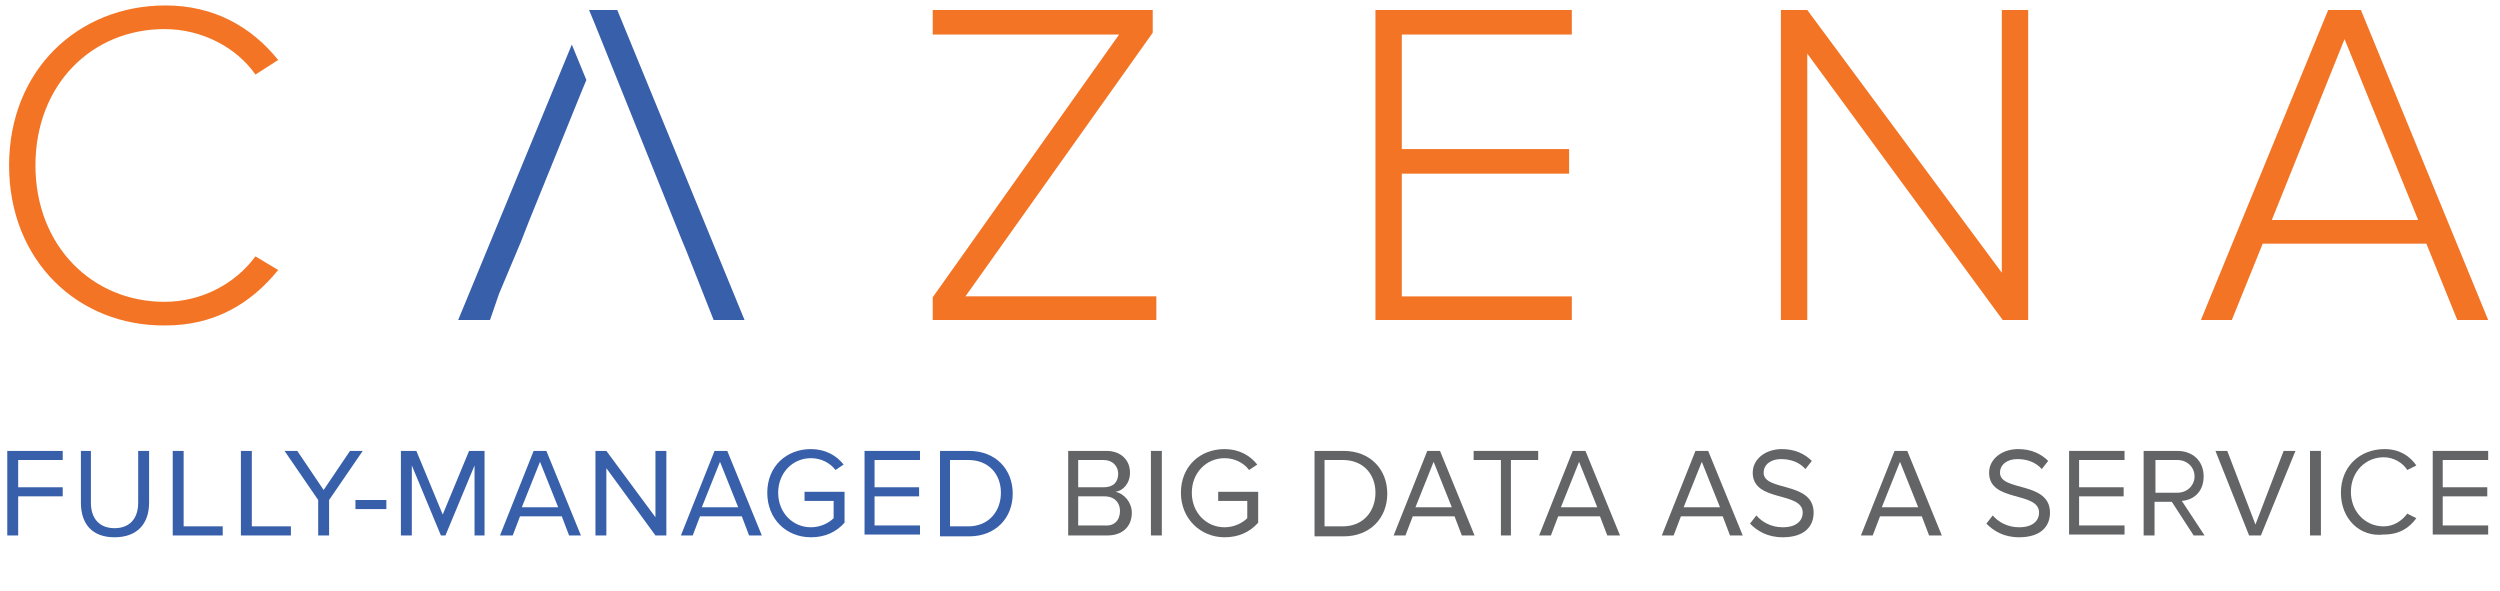 <svg enable-background="new 0 0 275 65" viewBox="0 0 275 65" xmlns="http://www.w3.org/2000/svg"><path d="m-214-282.3c0-27.3 19.8-45.9 45-45.9 14.1 0 24.7 6.3 32.3 15.7l-6.4 4.1c-5.6-7.7-15.3-12.9-25.9-12.9-20.9 0-37 15.8-37 39 0 22.9 16.1 39 37 39 10.6 0 20.4-5.2 25.9-12.9l6.4 4c-7.8 9.7-18.2 15.8-32.3 15.8-25.2 0-45-18.6-45-45.9" fill="#f37424"/><path d="m50.4-238v-6.6l53.4-75.2h-53.4v-6.9h63v6.5l-53.5 75.3h54.4v6.9z" fill="#f37424"/><path d="m177.1-238v-88.7h56.3v6.9h-48.7v32.9h47.8v6.9h-47.8v35.1h48.7v6.9z" fill="#f37424"/><path d="m356.6-238-55.9-76.2v76.2h-7.6v-88.7h7.7l55.6 75.2v-75.2h7.6v88.7z" fill="#f37424"/><path d="m486.7-238-8.8-21.8h-46.9l-8.8 21.8h-8.8l36.3-88.7h9.4l36.3 88.7zm-32.3-80.6-20.9 51.9h41.9z" fill="#f37424"/><path d="m-39.7-326.8h-8.3l1.9 4.5 24.7 61.2 1.3 3.2 7.9 19.7h8.8z" fill="#385fa9"/><path d="m-48.6-306.8-4.1-10.2-32.6 79 8.9-.1 2.8-7.4 6.1-15 2.4-6 15.1-37z" fill="#385fa9"/><path d="m-214.3-176.5v-24.3h15.9v2.7h-12.9v7.8h12.6v2.7h-12.6v11.1z" fill="#385fa9"/><path d="m-193.4-185.9v-14.8h3v14.8c0 4.4 2.4 7.2 6.9 7.2s6.9-2.8 6.9-7.2v-14.8h3v14.8c0 6-3.3 9.9-9.9 9.9s-9.9-3.9-9.9-9.9z" fill="#385fa9"/><path d="m-167-176.5v-24.3h3v21.6h11.3v2.7z" fill="#385fa9"/><path d="m-147.6-176.5v-24.3h3v21.6h11.3v2.7z" fill="#385fa9"/><path d="m-125.5-176.5v-10.3l-9.6-14h3.5l7.5 11.3 7.5-11.3h3.5l-9.5 14v10.3z" fill="#385fa9"/><path d="m-114.9-184.1v-2.4h8.7v2.4z" fill="#385fa9"/><path d="m-80.6-176.5v-20l-8.3 20h-1.2l-8.2-20v20h-3v-24.3h4.3l7.5 18.3 7.6-18.3h4.3v24.3z" fill="#385fa9"/><path d="m-53.6-176.5-2.1-5.4h-12.1l-2.1 5.4h-3.5l9.7-24.3h3.7l9.8 24.3zm-8.2-21.1-5.2 13.1h10.3z" fill="#385fa9"/><path d="m-29-176.5-14.2-19.4v19.4h-3v-24.3h3.1l14 19v-19h3v24.3z" fill="#385fa9"/><path d="m-2.1-176.5-2.1-5.4h-12.1l-2.1 5.4h-3.6l9.7-24.3h3.7l9.8 24.3zm-8.2-21.1-5.2 13.1h10.3z" fill="#385fa9"/><path d="m3-188.6c0-7.5 5.6-12.5 12.5-12.5 4.3 0 7.3 1.9 9.4 4.5l-2.4 1.5c-1.5-2-4.1-3.3-7-3.3-5.3 0-9.3 4.1-9.3 9.9 0 5.7 4 9.9 9.3 9.9 2.9 0 5.3-1.4 6.5-2.6v-4.9h-8.3v-2.7h11.3v8.8c-2.3 2.5-5.6 4.2-9.5 4.2-6.9-.2-12.5-5.2-12.5-12.8z" fill="#385fa9"/><path d="m30.9-176.5v-24.3h15.9v2.7h-12.9v7.8h12.6v2.7h-12.6v8.4h12.9v2.7z" fill="#385fa9"/><path d="m52.5-176.5v-24.3h8.3c7.5 0 12.4 5.3 12.4 12.2s-4.9 12.1-12.4 12.1zm17.6-12.1c0-5.2-3.3-9.5-9.3-9.5h-5.3v18.9h5.3c5.9.1 9.3-4.2 9.3-9.4z" fill="#385fa9"/><g fill="#636466"><path d="m89.1-176.5v-24.3h10.8c4.2 0 6.8 2.5 6.8 6.2 0 3.1-2 5.1-4.3 5.6 2.6.4 4.7 3.1 4.7 6 0 3.9-2.6 6.5-7 6.5zm14.5-17.6c0-2.2-1.5-3.9-4.2-3.9h-7.3v7.8h7.3c2.8 0 4.2-1.7 4.2-3.9zm.5 10.8c0-2.2-1.5-4.2-4.5-4.2h-7.4v8.4h7.4c2.8 0 4.5-1.6 4.5-4.2z"/><path d="m112.9-176.5v-24.3h3v24.3z"/><path d="m121.5-188.6c0-7.5 5.6-12.5 12.5-12.5 4.3 0 7.3 1.9 9.4 4.5l-2.4 1.5c-1.5-2-4.1-3.3-7-3.3-5.3 0-9.3 4.1-9.3 9.9 0 5.7 4 9.9 9.3 9.9 2.9 0 5.3-1.4 6.5-2.6v-4.9h-8.3v-2.7h11.3v8.8c-2.3 2.5-5.6 4.2-9.5 4.2-6.9-.2-12.5-5.2-12.5-12.8z"/><path d="m159.7-176.5v-24.3h8.3c7.5 0 12.4 5.3 12.4 12.2s-4.9 12.1-12.4 12.1zm17.6-12.1c0-5.2-3.3-9.5-9.3-9.5h-5.3v18.9h5.3c5.8.1 9.3-4.2 9.3-9.4z"/><path d="m202-176.5-2.1-5.4h-12.1l-2.1 5.4h-3.5l9.7-24.3h3.7l9.8 24.3zm-8.2-21.1-5.2 13.1h10.3z"/><path d="m213.1-176.5v-21.5h-7.7v-2.7h18.4v2.7h-7.7v21.6h-3z"/><path d="m243.6-176.5-2.1-5.4h-12.1l-2.1 5.4h-3.5l9.7-24.3h3.7l9.8 24.3zm-8.2-21.1-5.2 13.1h10.3z"/><path d="m278.7-176.5-2.1-5.4h-12.1l-2.1 5.4h-3.5l9.7-24.3h3.7l9.8 24.3zm-8.1-21.1-5.2 13.1h10.3z"/><path d="m284.3-179.9 1.8-2.3c1.6 1.8 4.2 3.5 7.6 3.5 4.3 0 5.7-2.3 5.7-4.2 0-6.3-14.4-2.8-14.4-11.5 0-4 3.6-6.7 8.3-6.7 3.7 0 6.6 1.2 8.6 3.4l-1.8 2.2c-1.8-2-4.4-2.9-7-2.9-2.9 0-5 1.6-5 3.9 0 5.5 14.4 2.3 14.4 11.4 0 3.5-2.4 7.1-8.9 7.1-4.2 0-7.3-1.6-9.3-3.9z"/><path d="m335.6-176.5-2.1-5.4h-12.1l-2.1 5.4h-3.5l9.7-24.3h3.7l9.8 24.3zm-8.2-21.1-5.2 13.1h10.3z"/><path d="m352-179.9 1.8-2.3c1.6 1.8 4.2 3.5 7.6 3.5 4.3 0 5.7-2.3 5.7-4.2 0-6.3-14.4-2.8-14.4-11.5 0-4 3.6-6.7 8.3-6.7 3.7 0 6.6 1.2 8.6 3.4l-1.8 2.2c-1.8-2-4.4-2.9-7-2.9-2.9 0-5 1.6-5 3.9 0 5.5 14.4 2.3 14.4 11.4 0 3.5-2.4 7.1-8.9 7.1-4.3 0-7.3-1.6-9.3-3.9z"/><path d="m375.6-176.5v-24.3h15.9v2.7h-12.9v7.8h12.6v2.7h-12.6v8.4h12.9v2.7z"/><path d="m411.3-176.5-6.2-9.6h-4.8v9.6h-3v-24.3h9.7c4.4 0 7.6 2.8 7.6 7.3 0 4.4-3 6.8-6.3 7.1l6.5 9.9zm.2-16.9c0-2.7-2-4.6-4.8-4.6h-6.4v9.3h6.4c2.8-.1 4.8-2 4.8-4.7z"/><path d="m427.1-176.5-9.7-24.3h3.5l8.2 21 8.2-21h3.5l-9.8 24.3z"/><path d="m444.7-176.5v-24.3h3v24.3z"/><path d="m453.4-188.6c0-7.5 5.5-12.5 12.5-12.5 4.3 0 7.3 2.1 9.2 4.8l-2.5 1.4c-1.4-2-3.9-3.5-6.7-3.5-5.3 0-9.3 4.1-9.3 9.9 0 5.7 4 9.9 9.3 9.9 2.8 0 5.3-1.5 6.7-3.5l2.6 1.4c-2 2.8-4.9 4.8-9.2 4.8-7.2-.1-12.6-5.2-12.6-12.7z"/><path d="m479.8-176.5v-24.3h15.9v2.7h-12.9v7.8h12.6v2.7h-12.6v8.4h12.9v2.7z"/></g><path d="m1 18.2c0-10.5 7.6-17.6 17.2-17.6 5.4 0 9.5 2.4 12.4 6l-2.5 1.6c-2.1-3-5.9-5-10-5-8 0-14.2 6.1-14.2 15 0 8.8 6.2 15 14.2 15 4.1 0 7.8-2 10-5l2.5 1.5c-3 3.7-7 6.1-12.4 6.1-9.6.1-17.2-7.1-17.2-17.6" fill="#f37424"/><path d="m102.6 35.2v-2.5l20.5-28.9h-20.5v-2.7h24.2v2.5l-20.6 29h21v2.6z" fill="#f37424"/><path d="m151.3 35.2v-34.1h21.6v2.7h-18.7v12.6h18.4v2.7h-18.4v13.5h18.7v2.6z" fill="#f37424"/><path d="m220.3 35.2-21.5-29.3v29.3h-2.9v-34.1h2.9l21.4 28.9v-28.9h2.9v34.1z" fill="#f37424"/><path d="m270.3 35.2-3.4-8.4h-18l-3.4 8.4h-3.4l14-34.1h3.6l14 34.1zm-12.4-30.9-8 19.9h16.1z" fill="#f37424"/><path d="m67.9 1.1h-3.1l.7 1.7 9.5 23.6.5 1.2 3 7.6h3.4z" fill="#385fa9"/><path d="m64.5 8.8-1.6-3.9-12.5 30.3h3.5l1-2.9 2.4-5.7.9-2.3 5.8-14.3z" fill="#385fa9"/><path d="m.8 58.9v-9.3h6.1v1h-4.9v3h4.9v1h-4.9v4.3z" fill="#385fa9"/><path d="m8.9 55.3v-5.7h1.1v5.7c0 1.7.9 2.8 2.6 2.8s2.6-1.1 2.6-2.8v-5.7h1.2v5.7c0 2.3-1.3 3.8-3.8 3.8s-3.7-1.5-3.7-3.8z" fill="#385fa9"/><path d="m19 58.9v-9.3h1.2v8.3h4.3v1z" fill="#385fa9"/><path d="m26.5 58.9v-9.3h1.2v8.3h4.3v1z" fill="#385fa9"/><path d="m35 58.9v-3.9l-3.7-5.4h1.4l2.9 4.3 2.9-4.3h1.4l-3.7 5.4v3.9z" fill="#385fa9"/><path d="m39.1 56v-1h3.4v1z" fill="#385fa9"/><path d="m52.2 58.9v-7.7l-3.2 7.7h-.5l-3.2-7.7v7.7h-1.2v-9.3h1.7l2.9 7 2.9-7h1.7v9.3z" fill="#385fa9"/><path d="m62.6 58.9-.8-2.1h-4.6l-.8 2.1h-1.4l3.7-9.3h1.4l3.8 9.3zm-3.2-8.1-2 5h4z" fill="#385fa9"/><path d="m72.1 58.9-5.4-7.4v7.4h-1.2v-9.3h1.2l5.4 7.3v-7.3h1.2v9.3z" fill="#385fa9"/><path d="m82.4 58.9-.8-2.1h-4.6l-.8 2.1h-1.3l3.7-9.3h1.4l3.8 9.3zm-3.2-8.1-2 5h4z" fill="#385fa9"/><path d="m84.4 54.2c0-2.9 2.1-4.8 4.8-4.8 1.6 0 2.8.7 3.6 1.7l-.9.6c-.6-.8-1.6-1.3-2.7-1.3-2 0-3.6 1.6-3.6 3.8s1.6 3.8 3.6 3.8c1.1 0 2-.5 2.5-1v-1.9h-3.2v-1h4.4v3.4c-.9 1-2.1 1.6-3.7 1.6-2.7 0-4.8-2-4.8-4.9z" fill="#385fa9"/><path d="m95.1 58.9v-9.3h6.1v1h-5v3h4.9v1h-4.9v3.2h5v1h-6.1z" fill="#385fa9"/><path d="m103.4 58.9v-9.3h3.2c2.9 0 4.8 2 4.8 4.7s-1.9 4.7-4.8 4.7h-3.2zm6.7-4.7c0-2-1.3-3.6-3.6-3.6h-2v7.3h2c2.3 0 3.6-1.7 3.6-3.7z" fill="#385fa9"/><path d="m117.5 58.9v-9.3h4.2c1.6 0 2.6 1 2.6 2.4 0 1.2-.8 2-1.6 2.1 1 .2 1.8 1.2 1.8 2.3 0 1.5-1 2.5-2.7 2.5zm5.5-6.8c0-.8-.6-1.5-1.6-1.5h-2.8v3h2.8c1.1 0 1.6-.6 1.6-1.5zm.2 4.1c0-.9-.6-1.6-1.7-1.6h-2.9v3.2h2.9c1.1.1 1.7-.6 1.7-1.6z" fill="#636466"/><path d="m126.6 58.9v-9.3h1.2v9.3z" fill="#636466"/><path d="m129.9 54.2c0-2.9 2.1-4.8 4.8-4.8 1.6 0 2.8.7 3.6 1.7l-.9.6c-.6-.8-1.6-1.3-2.7-1.3-2 0-3.6 1.6-3.6 3.8s1.6 3.8 3.6 3.8c1.1 0 2-.5 2.5-1v-1.9h-3.2v-1h4.4v3.4c-.9 1-2.1 1.6-3.7 1.6-2.6 0-4.8-2-4.8-4.9z" fill="#636466"/><path d="m144.6 58.9v-9.3h3.2c2.9 0 4.8 2 4.8 4.7s-1.9 4.7-4.8 4.7h-3.2zm6.7-4.7c0-2-1.3-3.6-3.6-3.6h-2v7.3h2c2.3 0 3.6-1.7 3.6-3.7z" fill="#636466"/><path d="m160.8 58.9-.8-2.1h-4.6l-.8 2.1h-1.3l3.7-9.3h1.4l3.8 9.3zm-3.1-8.1-2 5h4z" fill="#636466"/><path d="m165.1 58.9v-8.3h-3v-1h7.1v1h-3v8.3z" fill="#636466"/><path d="m176.8 58.9-.8-2.1h-4.6l-.8 2.1h-1.3l3.7-9.3h1.4l3.8 9.3zm-3.1-8.1-2 5h4z" fill="#636466"/><path d="m190.3 58.9-.8-2.1h-4.6l-.8 2.1h-1.3l3.7-9.3h1.4l3.8 9.3zm-3.1-8.1-2 5h4z" fill="#636466"/><path d="m192.5 57.6.7-.9c.6.7 1.6 1.3 2.9 1.3 1.7 0 2.2-.9 2.2-1.6 0-2.4-5.5-1.1-5.5-4.4 0-1.5 1.4-2.6 3.2-2.6 1.4 0 2.5.5 3.3 1.3l-.7.9c-.7-.8-1.7-1.1-2.7-1.1-1.1 0-1.9.6-1.9 1.5 0 2.1 5.5.9 5.5 4.4 0 1.4-.9 2.7-3.4 2.7-1.7 0-2.8-.7-3.6-1.5z" fill="#636466"/><path d="m212.2 58.9-.8-2.1h-4.6l-.8 2.1h-1.3l3.7-9.3h1.4l3.8 9.3zm-3.2-8.1-2 5h4z" fill="#636466"/><path d="m218.5 57.6.7-.9c.6.7 1.6 1.3 2.9 1.3 1.7 0 2.2-.9 2.2-1.6 0-2.4-5.5-1.1-5.5-4.4 0-1.5 1.4-2.6 3.2-2.6 1.4 0 2.5.5 3.3 1.3l-.7.9c-.7-.8-1.7-1.1-2.7-1.1-1.1 0-1.9.6-1.9 1.5 0 2.1 5.5.9 5.5 4.4 0 1.4-.9 2.7-3.4 2.7-1.7 0-2.8-.7-3.6-1.5z" fill="#636466"/><path d="m227.6 58.9v-9.3h6.1v1h-5v3h4.9v1h-4.9v3.2h5v1h-6.1z" fill="#636466"/><path d="m241.3 58.9-2.4-3.7h-1.9v3.7h-1.2v-9.3h3.7c1.7 0 2.9 1.1 2.9 2.8s-1.1 2.6-2.4 2.7l2.5 3.8zm.1-6.5c0-1-.8-1.8-1.9-1.8h-2.4v3.6h2.4c1.1 0 1.9-.8 1.9-1.8z" fill="#636466"/><path d="m247.4 58.9-3.7-9.3h1.3l3.1 8.1 3.1-8.1h1.3l-3.8 9.3z" fill="#636466"/><path d="m254.1 58.9v-9.3h1.2v9.3z" fill="#636466"/><path d="m257.5 54.2c0-2.9 2.1-4.8 4.8-4.8 1.7 0 2.8.8 3.5 1.8l-1 .5c-.5-.8-1.5-1.4-2.6-1.4-2 0-3.6 1.6-3.6 3.8s1.6 3.8 3.6 3.8c1.1 0 2-.6 2.6-1.4l1 .5c-.8 1.1-1.9 1.8-3.6 1.8-2.6.3-4.7-1.7-4.7-4.6z" fill="#636466"/><path d="m267.6 58.9v-9.3h6.1v1h-5v3h4.9v1h-4.9v3.2h5v1h-6.1z" fill="#636466"/></svg>